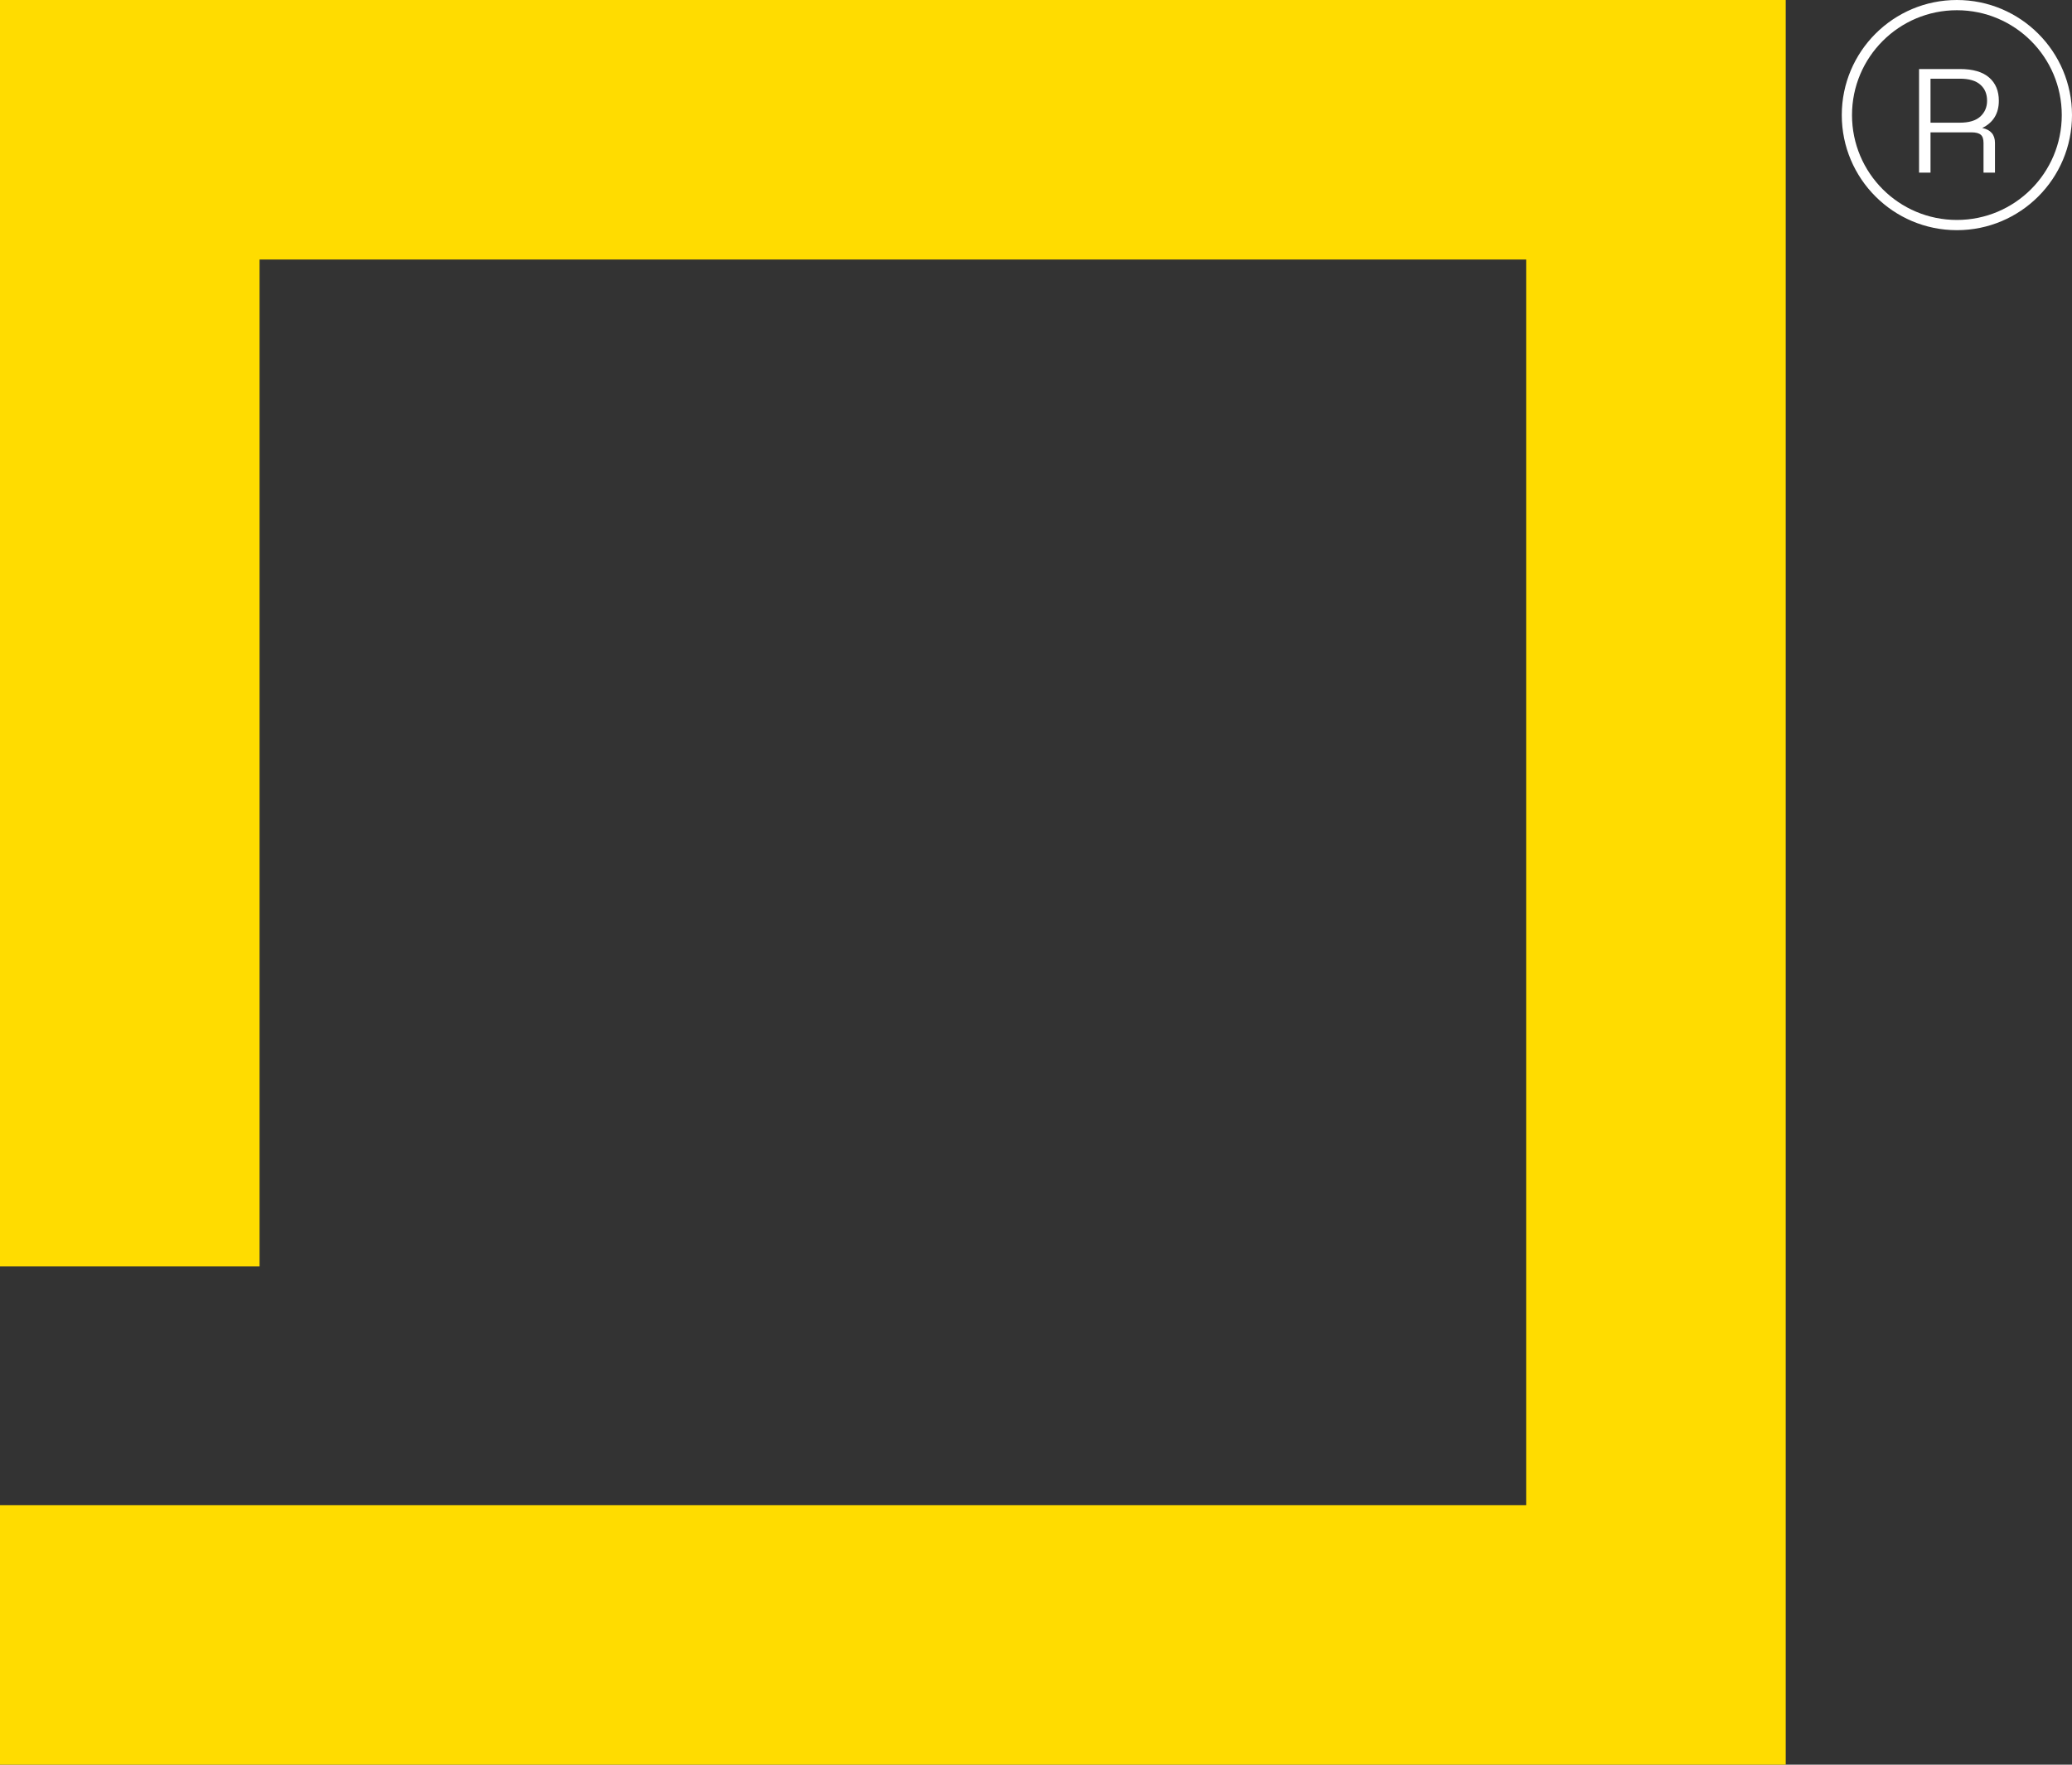 <svg width="81" height="69" viewBox="0 0 81 69" fill="none" xmlns="http://www.w3.org/2000/svg">
<rect x="0" y="0" width="81" height="69" fill="#333333" stroke="none"/>
<path fill-rule="evenodd" clip-rule="evenodd" d="M69 3.01609e-06H69.809V69H59.662V68.999H0L0 58.852L59.662 58.852V10.147L10.147 10.147V49.518H0V7.69319e-06H0V0L59.662 3.01609e-06H69Z" fill="#FFDC00"/>
<path d="M76.615 2.699C77.127 2.699 77.51 2.811 77.762 3.033C78.014 3.252 78.14 3.554 78.14 3.94C78.14 4.436 77.923 4.791 77.491 5.005C77.823 5.072 77.989 5.268 77.989 5.591V6.75H77.541V5.591C77.541 5.436 77.505 5.328 77.434 5.27C77.363 5.207 77.241 5.175 77.069 5.175H75.469V6.75H75.021V2.699H76.615ZM75.469 4.797H76.615C76.972 4.797 77.239 4.717 77.415 4.558C77.592 4.394 77.68 4.188 77.68 3.94C77.68 3.672 77.592 3.462 77.415 3.31C77.243 3.155 76.976 3.077 76.615 3.077H75.469V4.797Z" fill="white"/>
<circle cx="76.5" cy="4.5" r="4.3" stroke="white" stroke-width="0.4"/>
</svg>
